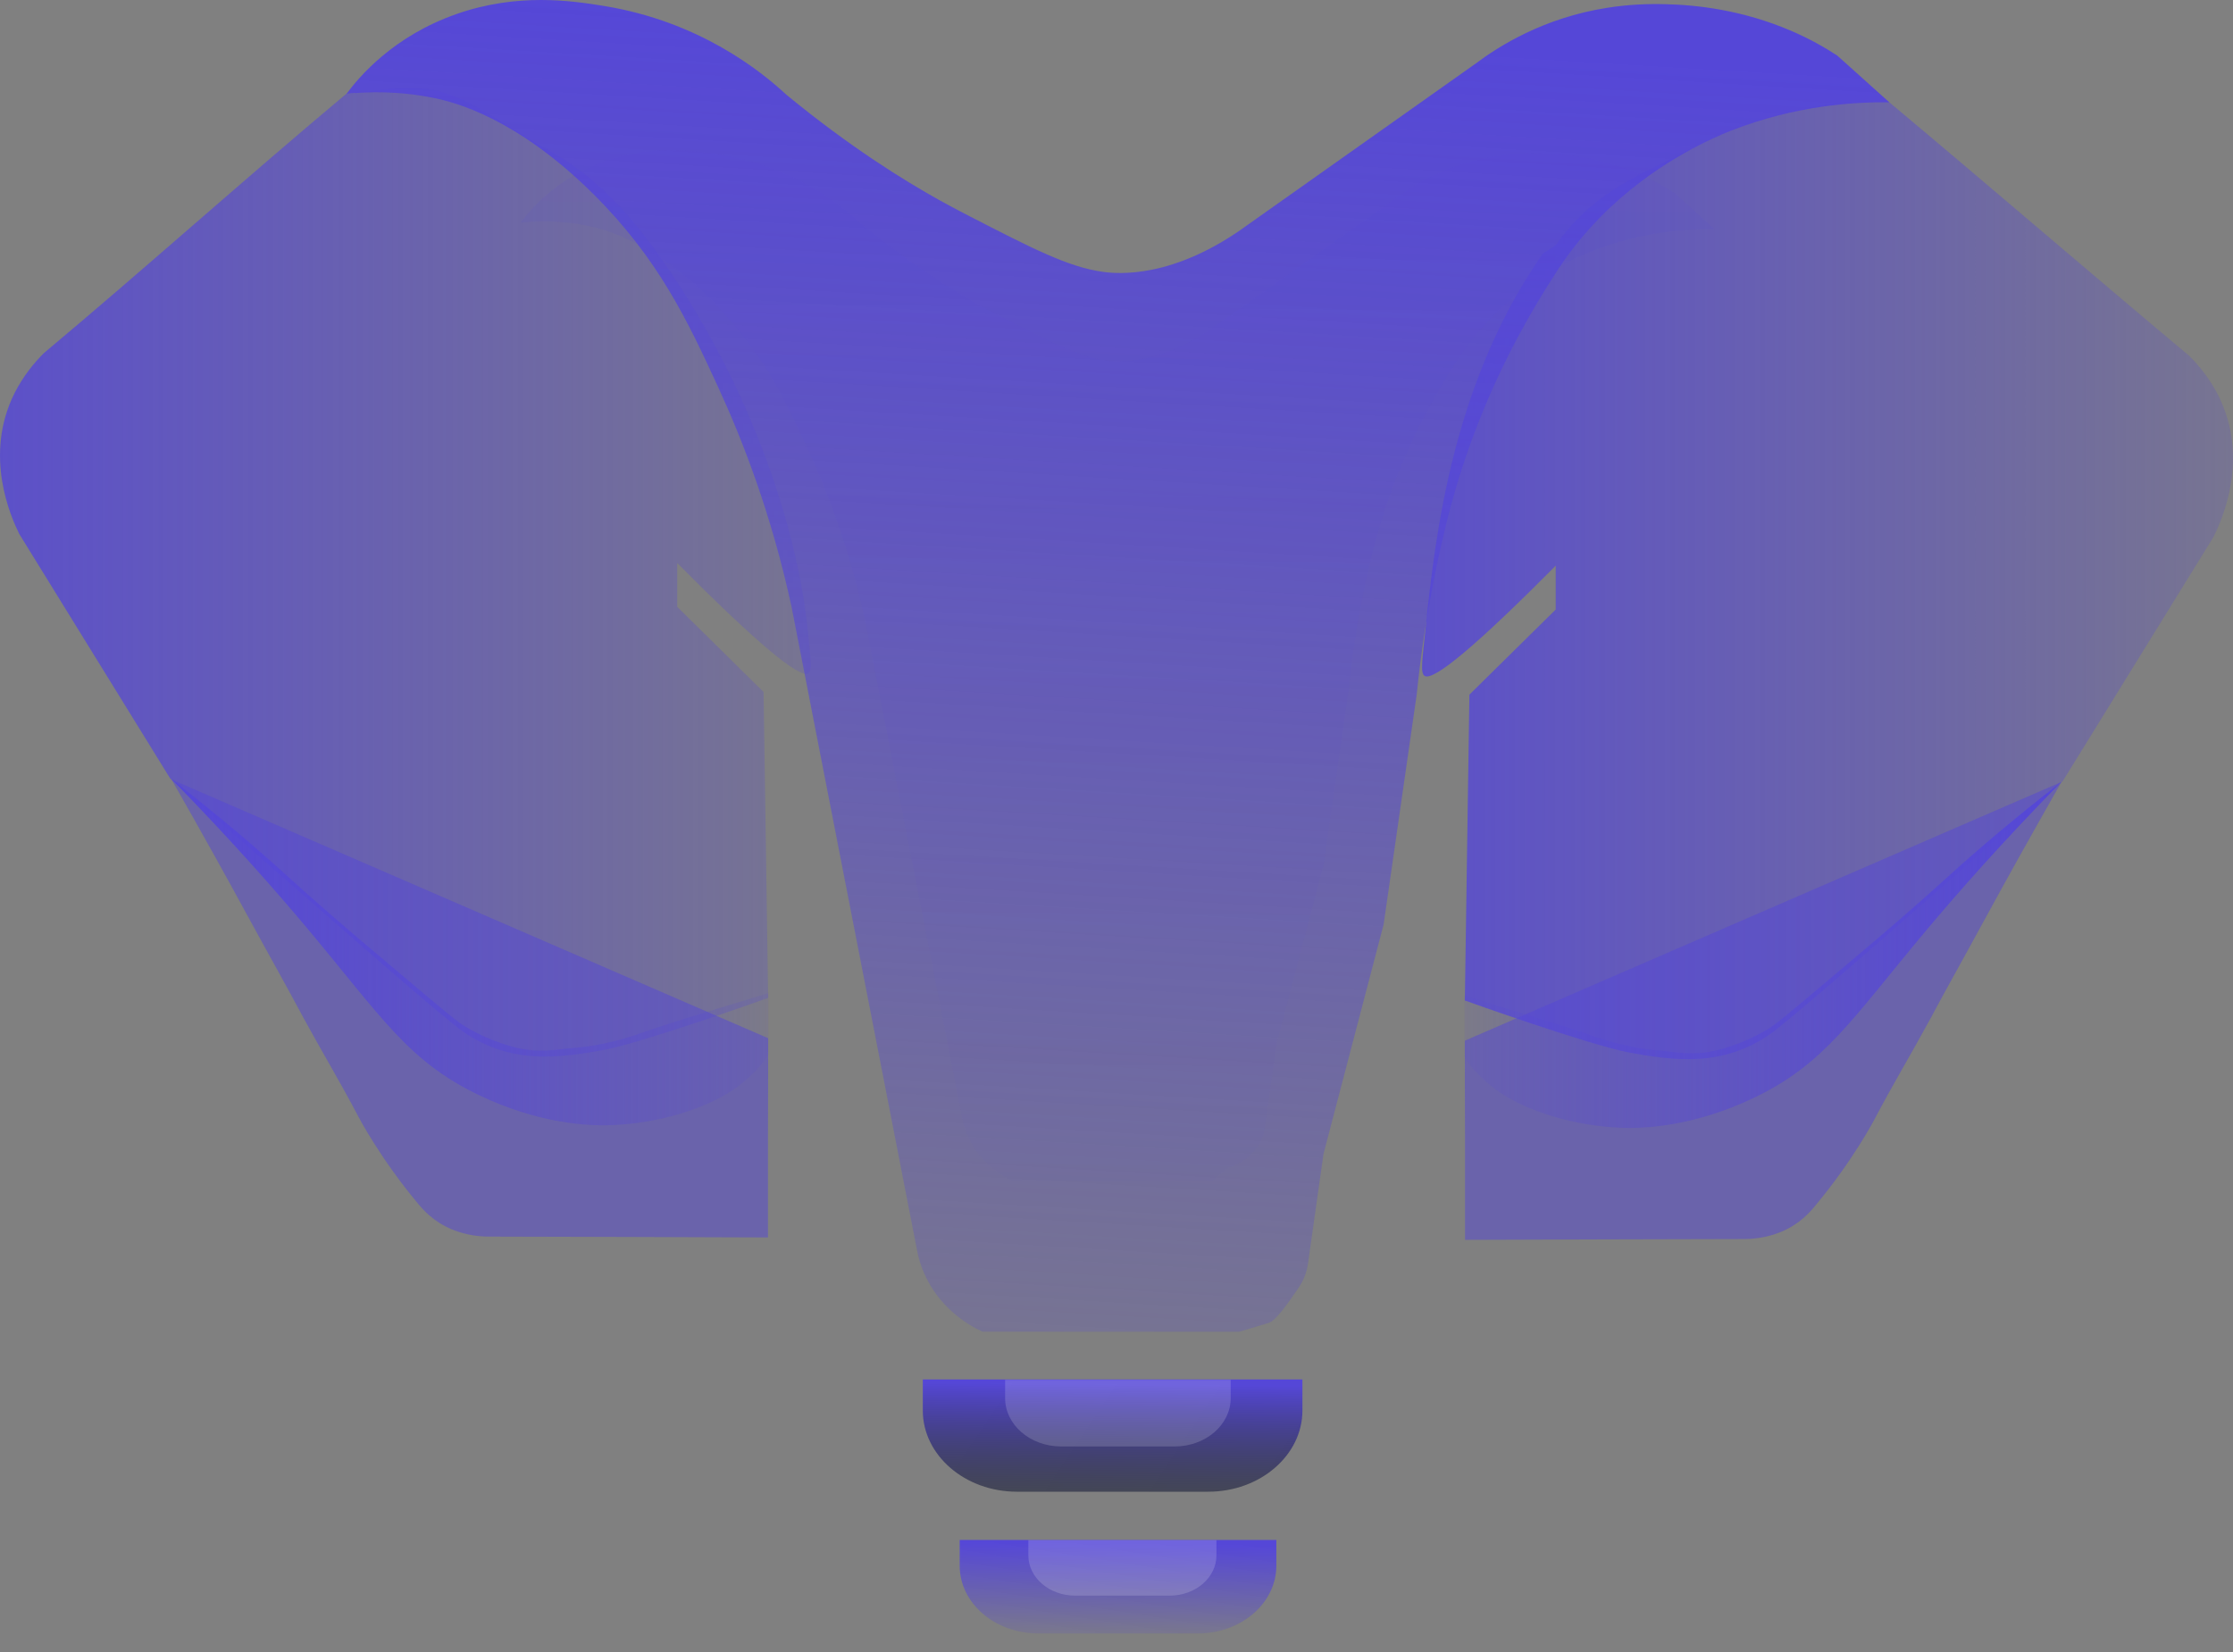 <svg width="50" height="37" viewBox="0 0 50 37" fill="none" xmlns="http://www.w3.org/2000/svg">
<rect x="0" y="0" width="50" height="37" fill="#808080" stroke="none"/>
<path d="M20.663 30.896H29.163V31.591C29.163 32.594 28.217 33.41 27.055 33.41H22.771C21.608 33.41 20.663 32.594 20.663 31.591V30.896Z" fill="url(#paint0_linear_3402_819)"/>
<path opacity="0.16" d="M22.506 30.904H27.557V31.315C27.557 31.911 26.995 32.396 26.305 32.396H23.758C23.069 32.396 22.506 31.911 22.506 31.315V30.904Z" fill="white"/>
<path d="M21.489 34.491H28.579V35.068C28.579 35.906 27.791 36.585 26.821 36.585H23.248C22.277 36.585 21.489 35.906 21.489 35.068V34.491Z" fill="url(#paint1_linear_3402_819)"/>
<path opacity="0.16" d="M23.026 34.495H27.238V34.836C27.238 35.333 26.77 35.737 26.195 35.737H24.07C23.495 35.737 23.026 35.333 23.026 34.836V34.495Z" fill="white"/>
<path d="M32.8 23.308C32.8 24.006 32.8 24.701 32.804 25.399V27.769C34.886 27.762 36.969 27.755 39.051 27.751C39.247 27.751 39.55 27.725 39.873 27.593C40.295 27.42 40.529 27.148 40.648 27.001C41.492 25.994 41.977 25.061 41.977 25.061C42.365 24.319 42.803 23.591 43.204 22.852C43.655 22.011 43.838 21.698 44.485 20.511C44.873 19.798 45.439 18.777 46.159 17.513" fill="#5547D7" fill-opacity="0.5"/>
<path d="M31.901 15.139C32.101 15.26 33.081 14.437 34.835 12.669V13.651L32.902 15.558C32.868 17.84 32.834 20.122 32.8 22.408C32.812 22.415 35.585 23.404 36.458 23.569C37.475 23.764 38.199 23.793 38.906 23.54C39.371 23.374 39.669 23.143 39.805 23.032C40.738 22.287 43.033 20.258 46.189 17.494C47.317 15.668 48.441 13.842 49.57 12.015C49.757 11.633 50.375 10.259 49.672 8.859C49.485 8.491 49.246 8.194 49.016 7.966C46.785 6.099 44.515 4.14 42.283 2.273C41.368 2.244 39.592 2.395 37.837 3.35C36.909 3.854 35.746 4.199 34.835 5.492C34.818 5.515 34.55 5.669 34.537 5.691C32.527 8.583 32.139 11.953 31.914 14.128C31.854 14.753 31.794 15.076 31.901 15.139Z" fill="url(#paint2_linear_3402_819)"/>
<path d="M32.8 22.297L32.893 22.33C33.915 22.65 34.844 22.911 35.768 23.238C36.075 23.341 36.624 23.495 37.195 23.532C37.505 23.554 37.927 23.668 38.536 23.499C39.145 23.33 39.579 23.062 39.703 22.97C40.005 22.749 40.755 22.103 41.377 21.581C42.139 20.941 42.939 20.254 43.668 19.589C44.209 19.097 45.06 18.362 46.155 17.513C44.822 18.872 43.812 20.026 43.14 20.827C41.445 22.849 40.865 23.83 39.252 24.598C37.974 25.204 36.935 25.259 36.513 25.263C36.343 25.263 35.351 25.263 34.294 24.837C33.898 24.675 33.634 24.513 33.443 24.366C33.294 24.252 33.183 24.142 33.119 24.08C33.021 23.98 32.927 23.889 32.795 23.675C32.787 23.664 32.804 23.631 32.795 23.613V22.294L32.8 22.297Z" fill="url(#paint3_linear_3402_819)"/>
<path d="M17.2 23.253C17.2 23.951 17.2 24.646 17.196 25.344V27.715C15.113 27.707 13.031 27.7 10.948 27.696C10.752 27.696 10.45 27.67 10.127 27.538C9.705 27.365 9.471 27.093 9.351 26.947C8.508 25.939 8.023 25.006 8.023 25.006C7.635 24.264 7.197 23.536 6.796 22.798C6.345 21.956 6.162 21.644 5.514 20.457C5.127 19.744 4.561 18.722 3.841 17.458" fill="#5547D7" fill-opacity="0.5"/>
<path d="M18.099 15.08C17.899 15.202 16.919 14.379 15.165 12.611V13.592L17.098 15.499C17.132 17.781 17.166 20.064 17.2 22.349C17.188 22.357 14.415 23.345 13.542 23.511C12.524 23.705 11.8 23.735 11.094 23.481C10.629 23.316 10.331 23.084 10.195 22.974C9.262 22.228 6.967 20.2 3.811 17.436C2.683 15.61 1.558 13.783 0.43 11.957C0.243 11.575 -0.375 10.2 0.328 8.8C0.515 8.433 0.754 8.135 0.984 7.907C3.215 6.04 5.527 3.964 7.759 2.097C8.21 2.083 9.054 1.858 9.807 2.038C10.561 2.218 11.272 2.81 12.158 3.292C13.104 3.802 13.921 4.515 14.85 5.853C16.86 8.745 17.856 11.894 18.082 14.07C18.142 14.695 18.201 15.018 18.095 15.08H18.099Z" fill="url(#paint4_linear_3402_819)"/>
<path d="M17.2 22.239L17.107 22.272C16.084 22.591 15.156 22.852 14.232 23.18C13.925 23.282 13.376 23.437 12.805 23.474C12.495 23.495 12.073 23.61 11.464 23.44C10.855 23.271 10.421 23.003 10.297 22.911C9.995 22.691 9.245 22.044 8.623 21.522C7.861 20.883 7.06 20.195 6.332 19.53C5.791 19.038 4.94 18.303 3.845 17.454C5.178 18.814 6.187 19.968 6.86 20.769C8.555 22.79 9.134 23.771 10.748 24.539C12.026 25.146 13.065 25.201 13.487 25.204C13.657 25.204 14.649 25.204 15.705 24.778C16.102 24.616 16.366 24.455 16.557 24.308C16.706 24.194 16.817 24.084 16.881 24.021C16.979 23.922 17.073 23.83 17.204 23.617C17.213 23.606 17.196 23.573 17.204 23.554V22.235L17.2 22.239Z" fill="url(#paint5_linear_3402_819)"/>
<path d="M27.749 29.827H22C21.804 29.735 21.578 29.603 21.357 29.412C20.752 28.89 20.581 28.269 20.53 27.983C19.593 23.187 18.661 18.387 17.724 13.592C17.273 11.512 16.625 9.855 16.089 8.69C15.395 7.179 14.743 5.794 13.282 4.342C11.557 2.633 10.178 2.292 9.739 2.2C8.934 2.031 8.231 2.053 7.759 2.101C8.044 1.718 8.806 0.811 10.22 0.315C11.596 -0.167 12.805 0.017 13.534 0.135C15.667 0.484 17.043 1.597 17.605 2.119C19.04 3.299 20.236 4.037 21.033 4.482C21.114 4.526 21.365 4.666 21.701 4.838C23.107 5.562 23.92 5.981 24.691 6.088C25.027 6.136 26.279 6.25 27.936 5.037C29.64 3.831 31.339 2.63 33.042 1.424C33.566 1.031 34.562 0.399 35.985 0.175C36.47 0.098 36.917 0.083 37.297 0.094C37.978 0.109 39.008 0.219 40.103 0.689C40.508 0.862 40.852 1.057 41.138 1.244C41.525 1.594 41.917 1.943 42.305 2.292C41.547 2.281 40.214 2.354 38.749 2.931C38.4 3.071 37.211 3.567 36.074 4.629C35.461 5.202 35.056 5.761 34.797 6.176C34.281 6.973 33.736 7.944 33.259 9.079C32.804 10.167 32.506 11.174 32.31 12.041C32.156 12.695 32.02 13.393 31.905 14.125C31.828 14.617 31.769 15.091 31.722 15.554C31.475 17.27 31.228 18.986 30.981 20.706C30.534 22.419 30.082 24.131 29.635 25.844C29.52 26.656 29.405 27.472 29.29 28.284C29.273 28.416 29.226 28.622 29.082 28.835C28.801 29.25 28.558 29.581 28.409 29.629" fill="url(#paint6_linear_3402_819)"/>
<path opacity="0.1" d="M27.136 26.458H22.681C22.532 26.388 22.353 26.281 22.183 26.134C21.715 25.73 21.583 25.249 21.54 25.028C20.816 21.313 20.092 17.601 19.368 13.886C19.019 12.276 18.516 10.994 18.103 10.09C17.567 8.921 17.06 7.848 15.931 6.724C14.598 5.401 13.53 5.136 13.189 5.063C12.567 4.93 12.022 4.949 11.656 4.986C11.877 4.692 12.465 3.986 13.559 3.604C14.624 3.233 15.561 3.372 16.123 3.464C17.775 3.732 18.84 4.596 19.274 5C20.386 5.912 21.314 6.485 21.927 6.83C21.991 6.867 22.183 6.974 22.443 7.106C23.533 7.668 24.159 7.992 24.759 8.072C25.019 8.109 25.99 8.197 27.272 7.257C28.588 6.323 29.908 5.393 31.224 4.46C31.629 4.155 32.404 3.666 33.502 3.494C33.881 3.435 34.222 3.42 34.516 3.431C35.044 3.442 35.84 3.527 36.688 3.89C37.003 4.026 37.267 4.177 37.489 4.32C37.791 4.592 38.089 4.861 38.391 5.133C37.804 5.125 36.773 5.18 35.64 5.629C35.368 5.735 34.448 6.121 33.571 6.944C33.094 7.389 32.783 7.823 32.583 8.142C32.182 8.76 31.761 9.509 31.394 10.391C31.041 11.233 30.811 12.012 30.658 12.684C30.538 13.191 30.432 13.732 30.347 14.298C30.287 14.68 30.24 15.047 30.206 15.404C30.015 16.734 29.823 18.064 29.631 19.391C29.282 20.718 28.937 22.041 28.588 23.367C28.499 23.995 28.409 24.628 28.32 25.256C28.307 25.359 28.269 25.517 28.158 25.682C27.941 26.006 27.591 26.131 27.477 26.167" fill="url(#paint7_linear_3402_819)"/>
<defs>
<linearGradient id="paint0_linear_3402_819" x1="24.887" y1="33.564" x2="24.909" y2="30.999" gradientUnits="userSpaceOnUse">
<stop stop-color="#0A1027" stop-opacity="0.5"/>
<stop offset="1" stop-color="#5547D7"/>
</linearGradient>
<linearGradient id="paint1_linear_3402_819" x1="25.006" y1="36.714" x2="25.029" y2="34.575" gradientUnits="userSpaceOnUse">
<stop stop-color="#5547D7" stop-opacity="0.1"/>
<stop offset="1" stop-color="#5547D7"/>
</linearGradient>
<linearGradient id="paint2_linear_3402_819" x1="50.001" y1="12.993" x2="27.144" y2="12.993" gradientUnits="userSpaceOnUse">
<stop stop-color="#5547D7" stop-opacity="0.2"/>
<stop offset="1" stop-color="#5547D7"/>
</linearGradient>
<linearGradient id="paint3_linear_3402_819" x1="32.795" y1="21.39" x2="46.159" y2="21.39" gradientUnits="userSpaceOnUse">
<stop stop-color="#5547D7" stop-opacity="0.1"/>
<stop offset="1" stop-color="#5547D7"/>
</linearGradient>
<linearGradient id="paint4_linear_3402_819" x1="18.154" y1="12.813" x2="-4.697" y2="12.813" gradientUnits="userSpaceOnUse">
<stop stop-color="#5547D7" stop-opacity="0.2"/>
<stop offset="1" stop-color="#5547D7"/>
</linearGradient>
<linearGradient id="paint5_linear_3402_819" x1="17.2" y1="21.331" x2="3.841" y2="21.331" gradientUnits="userSpaceOnUse">
<stop stop-color="#5547D7" stop-opacity="0.1"/>
<stop offset="1" stop-color="#5547D7"/>
</linearGradient>
<linearGradient id="paint6_linear_3402_819" x1="22.758" y1="30.434" x2="24.542" y2="0.66" gradientUnits="userSpaceOnUse">
<stop stop-color="#5547D7" stop-opacity="0.2"/>
<stop offset="1" stop-color="#5547D7"/>
</linearGradient>
<linearGradient id="paint7_linear_3402_819" x1="24.755" y1="27.7" x2="24.965" y2="4.621" gradientUnits="userSpaceOnUse">
<stop stop-color="#5547D7" stop-opacity="0.2"/>
<stop offset="1" stop-color="#5547D7"/>
</linearGradient>
</defs>
</svg>